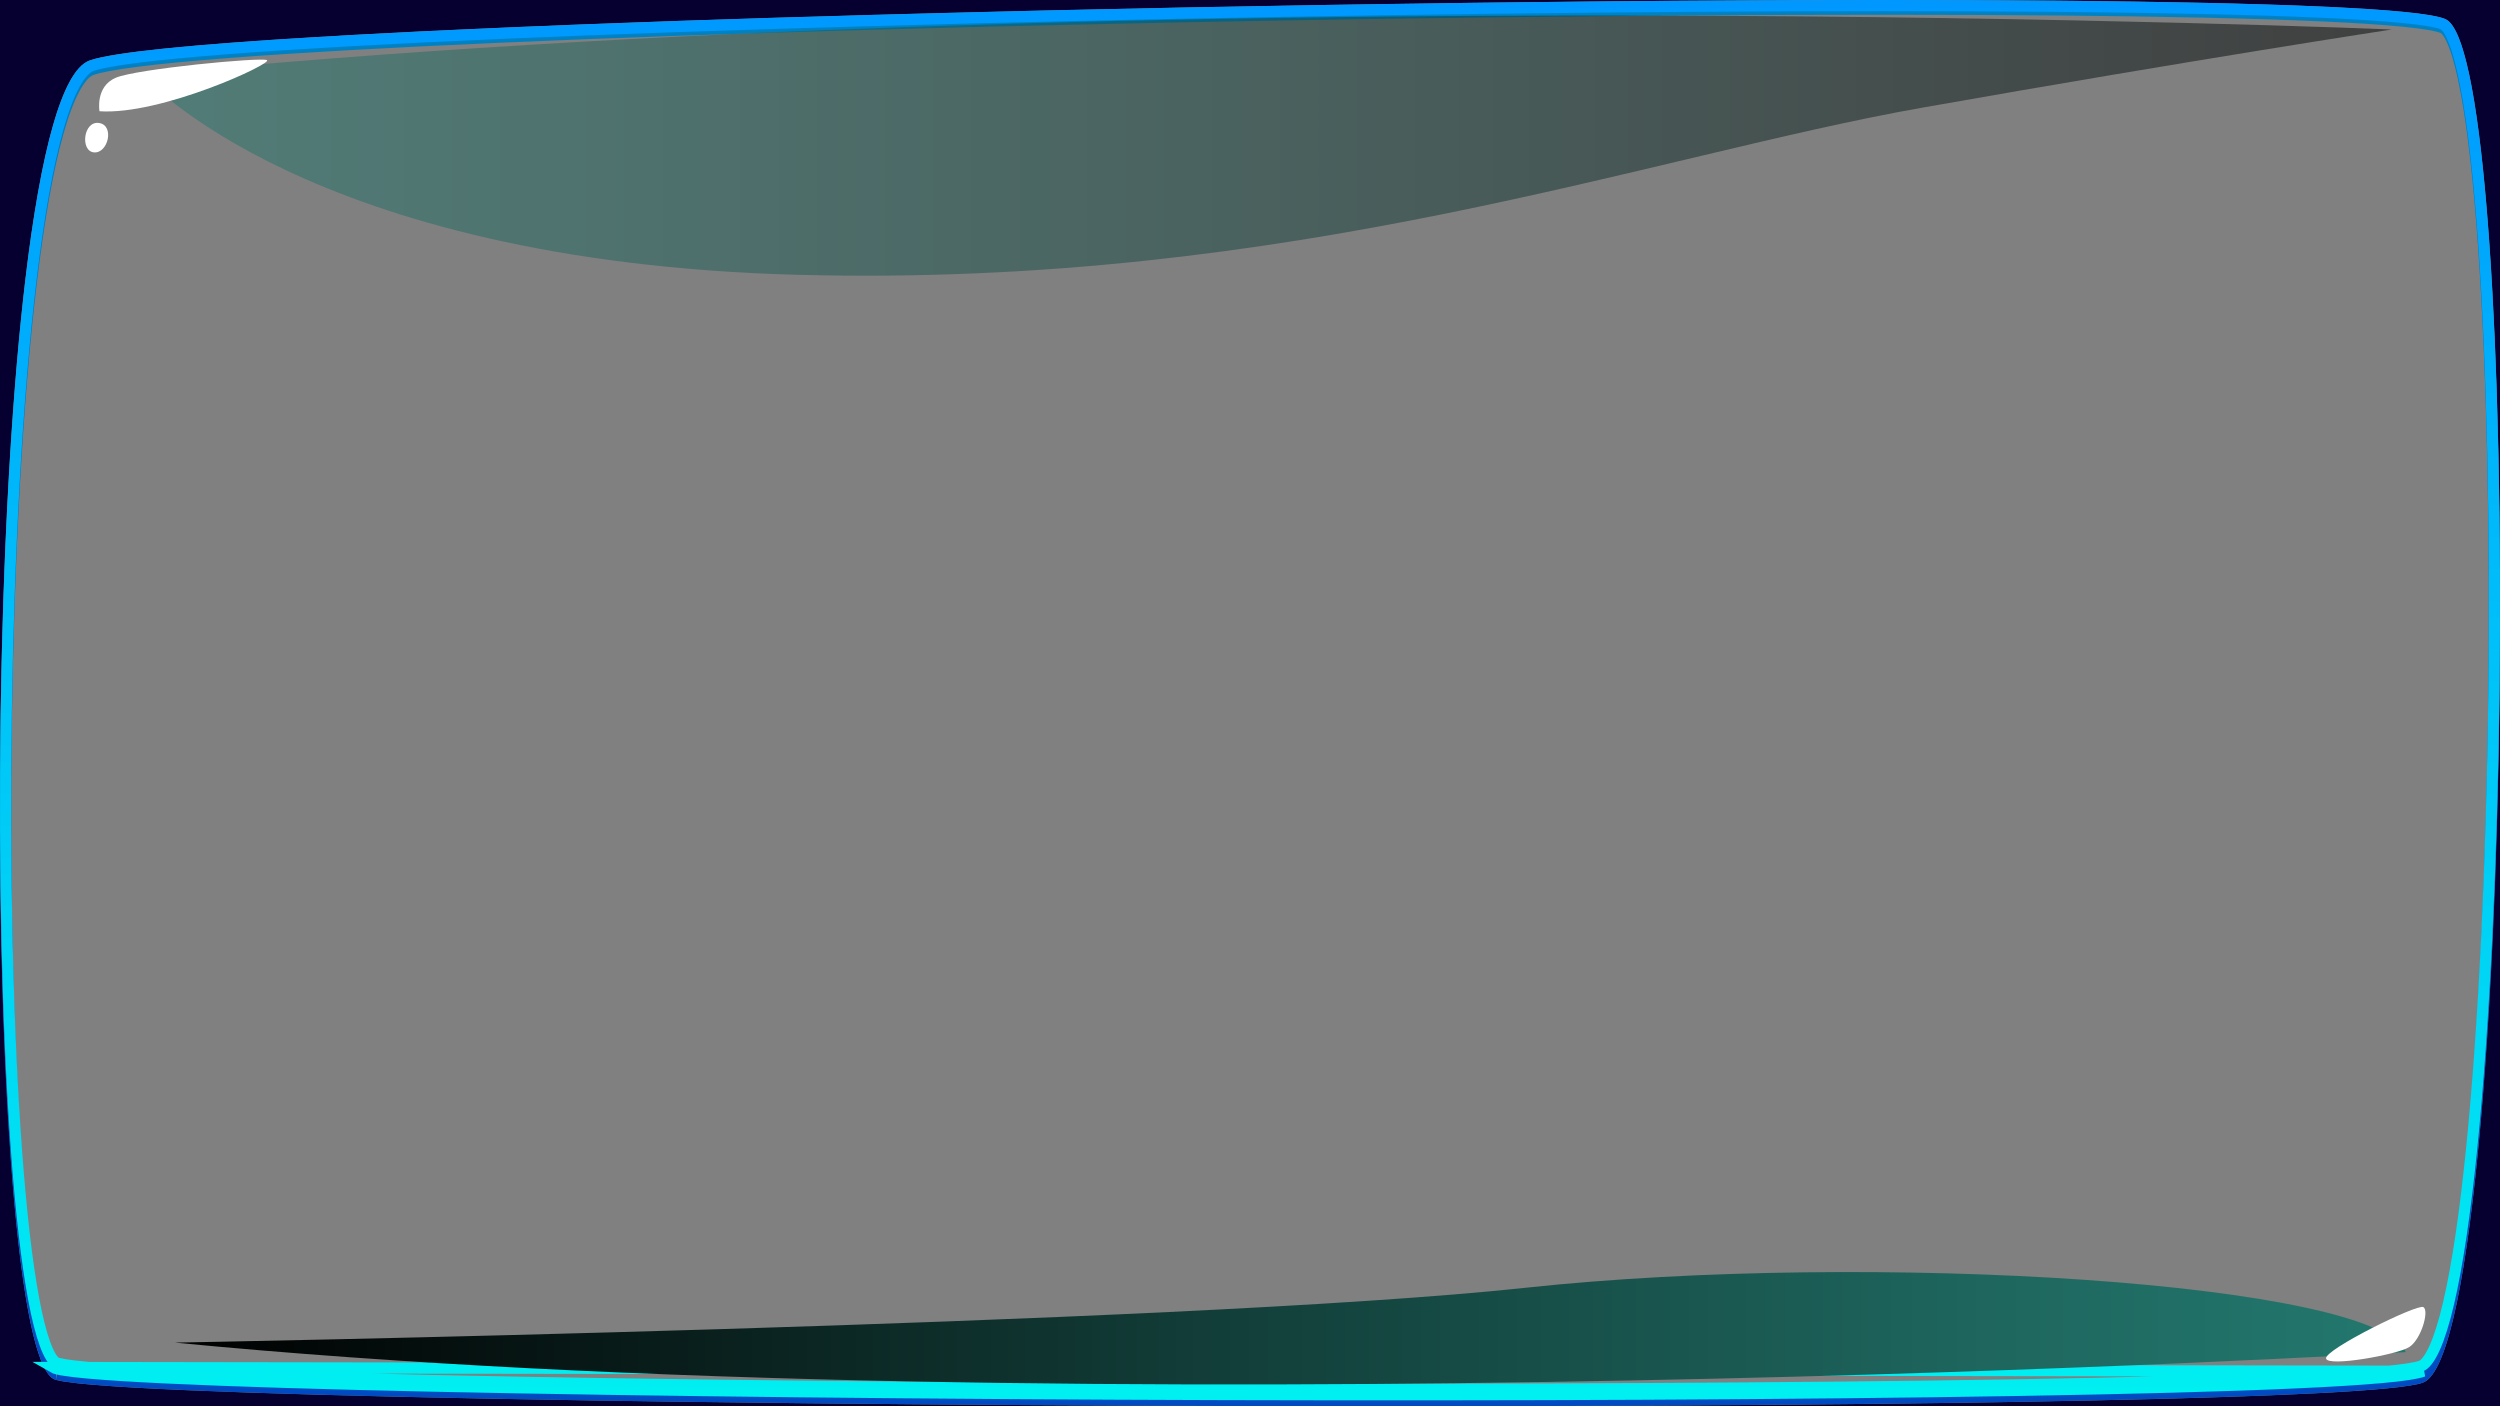 <svg width="448" height="252" viewBox="0 0 448 252" fill="none" xmlns="http://www.w3.org/2000/svg">
<rect x="0" y="0" width="448" height="252" fill="#808080" stroke="none"/>
<path d="M336.867 0H0V143.79C0.039 82.249 5.055 14.79 16.059 10.843C32.475 4.951 217.084 0.018 336.867 0Z" fill="#050030"/>
<path d="M338.162 0C392.225 0.008 432.805 1.028 438.223 3.429C444.768 6.332 447.975 54.605 448 107.318V0H338.162Z" fill="#050030"/>
<path d="M448 109.855C447.969 174.029 443.287 244.244 434.229 247.747C426.611 250.704 342.551 251.984 251.189 252H448V109.855Z" fill="#050030"/>
<path d="M247.65 252C135.955 251.98 14.717 250.087 9.537 247.073C3.396 243.504 0.033 197.294 0 146.725V252H247.65Z" fill="#050030"/>
<path d="M16.398 12.499L16.398 12.499C17.774 12.002 20.556 11.48 24.675 10.958C28.76 10.44 34.067 9.931 40.428 9.436C53.147 8.445 70.04 7.51 89.705 6.655C129.032 4.944 179.413 3.554 229.595 2.676C279.777 1.799 329.752 1.434 368.266 1.774C387.525 1.944 403.909 2.29 416.018 2.836C422.074 3.109 427.049 3.432 430.775 3.806C432.638 3.993 434.177 4.191 435.376 4.401C436.598 4.614 437.392 4.827 437.816 5.016C438.027 5.11 438.335 5.359 438.706 5.911C439.069 6.452 439.443 7.208 439.817 8.192C440.566 10.158 441.268 12.906 441.916 16.353C443.21 23.239 444.258 32.765 445.059 44.073C446.659 66.68 447.264 96.301 446.896 125.933C446.528 155.566 445.188 185.181 442.905 207.778C441.764 219.082 440.389 228.598 438.79 235.473C437.99 238.915 437.143 241.654 436.259 243.612C435.817 244.591 435.38 245.344 434.956 245.884C434.528 246.43 434.158 246.702 433.868 246.815L433.867 246.815C433.447 246.978 432.639 247.164 431.391 247.353C430.166 247.539 428.587 247.719 426.67 247.892C422.838 248.239 417.701 248.555 411.439 248.841C398.918 249.414 381.942 249.865 362.01 250.203C322.147 250.88 270.488 251.107 219.061 250.955C167.634 250.803 116.445 250.272 77.523 249.434C58.061 249.016 41.672 248.52 29.857 247.958C23.947 247.676 19.192 247.379 15.773 247.066C14.061 246.91 12.698 246.751 11.699 246.592C11.198 246.512 10.803 246.434 10.507 246.359C10.36 246.322 10.246 246.288 10.162 246.258C10.073 246.227 10.039 246.209 10.04 246.209L10.039 246.209C9.814 246.077 9.505 245.777 9.144 245.193C8.791 244.62 8.431 243.843 8.071 242.853C7.351 240.875 6.672 238.158 6.042 234.781C4.783 228.034 3.746 218.789 2.947 207.86C1.349 186.011 0.708 157.53 1.123 129.062C1.539 100.592 3.009 72.164 5.627 50.415C6.937 39.535 8.53 30.364 10.409 23.704C11.349 20.372 12.35 17.71 13.4 15.79C14.471 13.833 15.498 12.824 16.398 12.499Z" stroke="url(#paint0_linear_593_7014)" stroke-width="2"/>
<path d="M16.396 11.784L16.397 11.784C17.773 11.29 20.555 10.772 24.674 10.253C28.759 9.738 34.067 9.233 40.427 8.741C53.147 7.756 70.04 6.827 89.705 5.977C129.031 4.277 179.413 2.896 229.595 2.023C279.777 1.151 329.752 0.787 368.266 1.125C387.525 1.293 403.909 1.637 416.019 2.179C422.075 2.45 427.05 2.77 430.775 3.141C432.639 3.327 434.178 3.524 435.377 3.732C436.599 3.944 437.394 4.155 437.818 4.343C438.029 4.437 438.337 4.685 438.707 5.232C439.07 5.769 439.444 6.52 439.818 7.498C440.566 9.453 441.268 12.184 441.916 15.612C443.21 22.459 444.258 31.932 445.059 43.177C446.659 65.659 447.264 95.117 446.896 124.585C446.528 154.054 445.188 183.506 442.905 205.978C441.764 217.219 440.389 226.682 438.791 233.518C437.99 236.94 437.143 239.663 436.26 241.61C435.818 242.583 435.381 243.331 434.958 243.868C434.53 244.41 434.161 244.68 433.87 244.792L433.87 244.792C433.449 244.954 432.641 245.138 431.392 245.326C430.167 245.511 428.587 245.689 426.671 245.861C422.839 246.205 417.701 246.518 411.439 246.802C398.919 247.37 381.942 247.818 362.01 248.154C322.147 248.827 270.488 249.052 219.061 248.902C167.634 248.751 116.445 248.225 77.523 247.393C58.061 246.977 41.672 246.485 29.856 245.926C23.947 245.646 19.192 245.35 15.772 245.039C14.06 244.884 12.698 244.726 11.698 244.567C11.197 244.487 10.802 244.41 10.506 244.336C10.358 244.299 10.245 244.265 10.16 244.235C10.072 244.204 10.038 244.186 10.038 244.186L10.037 244.185C9.811 244.055 9.503 243.757 9.143 243.177C8.79 242.608 8.43 241.836 8.07 240.853C7.351 238.887 6.672 236.185 6.042 232.828C4.783 226.12 3.746 216.927 2.947 206.06C1.349 184.332 0.708 156.01 1.123 127.699C1.538 99.386 3.009 71.115 5.627 49.487C6.937 38.667 8.53 29.547 10.409 22.925C11.349 19.611 12.35 16.965 13.399 15.056C14.469 13.111 15.495 12.108 16.396 11.784ZM9.537 245.051C19.017 250.54 417.216 252.273 434.229 245.725L9.537 245.051Z" stroke="url(#paint1_linear_593_7014)" stroke-width="2"/>
<path style="mix-blend-mode:screen" opacity="0.5" d="M25.514 13.429C25.514 13.429 54.812 46.966 143.164 49.25C231.515 51.533 295.8 27.873 344.564 19.276C393.353 10.664 428.592 5.286 428.592 5.286C428.592 5.286 205.679 -4.082 25.514 13.429Z" fill="url(#paint2_linear_593_7014)"/>
<path d="M17.829 19.936C17.829 19.936 17.046 15.52 20.736 13.938C24.427 12.356 46.673 10.224 47.836 10.774C48.999 11.325 28.876 20.679 17.829 19.936Z" fill="white"/>
<path d="M17.752 22.04C14.921 21.614 14.339 27.089 16.842 27.309C19.37 27.529 20.583 22.467 17.752 22.04Z" fill="white"/>
<path style="mix-blend-mode:screen" d="M31.353 240.594C31.353 240.594 211.393 237.43 273.327 230.773C335.261 224.115 425.711 229.755 431.12 242.3C431.12 242.3 194.076 256.414 31.328 240.594H31.353Z" fill="url(#paint3_linear_593_7014)"/>
<path d="M416.826 243.428C417.028 245.024 429.567 242.754 431.716 241.406C433.89 240.044 435.381 234.775 434.244 234.225C433.081 233.675 416.624 241.805 416.826 243.428Z" fill="white"/>
<defs>
<linearGradient id="paint0_linear_593_7014" x1="224.006" y1="251.998" x2="224.006" y2="0.65" gradientUnits="userSpaceOnUse">
<stop stop-color="#004AC2"/>
<stop offset="1" stop-color="#0083C2"/>
</linearGradient>
<linearGradient id="paint1_linear_593_7014" x1="224.006" y1="249.948" x2="224.006" y2="0.004" gradientUnits="userSpaceOnUse">
<stop stop-color="#00EFF1"/>
<stop offset="1" stop-color="#0098FF"/>
</linearGradient>
<linearGradient id="paint2_linear_593_7014" x1="25.514" y1="26.099" x2="428.592" y2="26.099" gradientUnits="userSpaceOnUse">
<stop stop-color="#23786E"/>
<stop offset="0.18" stop-color="#1E675F"/>
<stop offset="0.54" stop-color="#123D38"/>
<stop offset="1"/>
</linearGradient>
<linearGradient id="paint3_linear_593_7014" x1="31.353" y1="238.022" x2="431.146" y2="238.022" gradientUnits="userSpaceOnUse">
<stop/>
<stop offset="0.46" stop-color="#123D38"/>
<stop offset="0.82" stop-color="#1E675F"/>
<stop offset="1" stop-color="#23786E"/>
</linearGradient>
</defs>
</svg>
